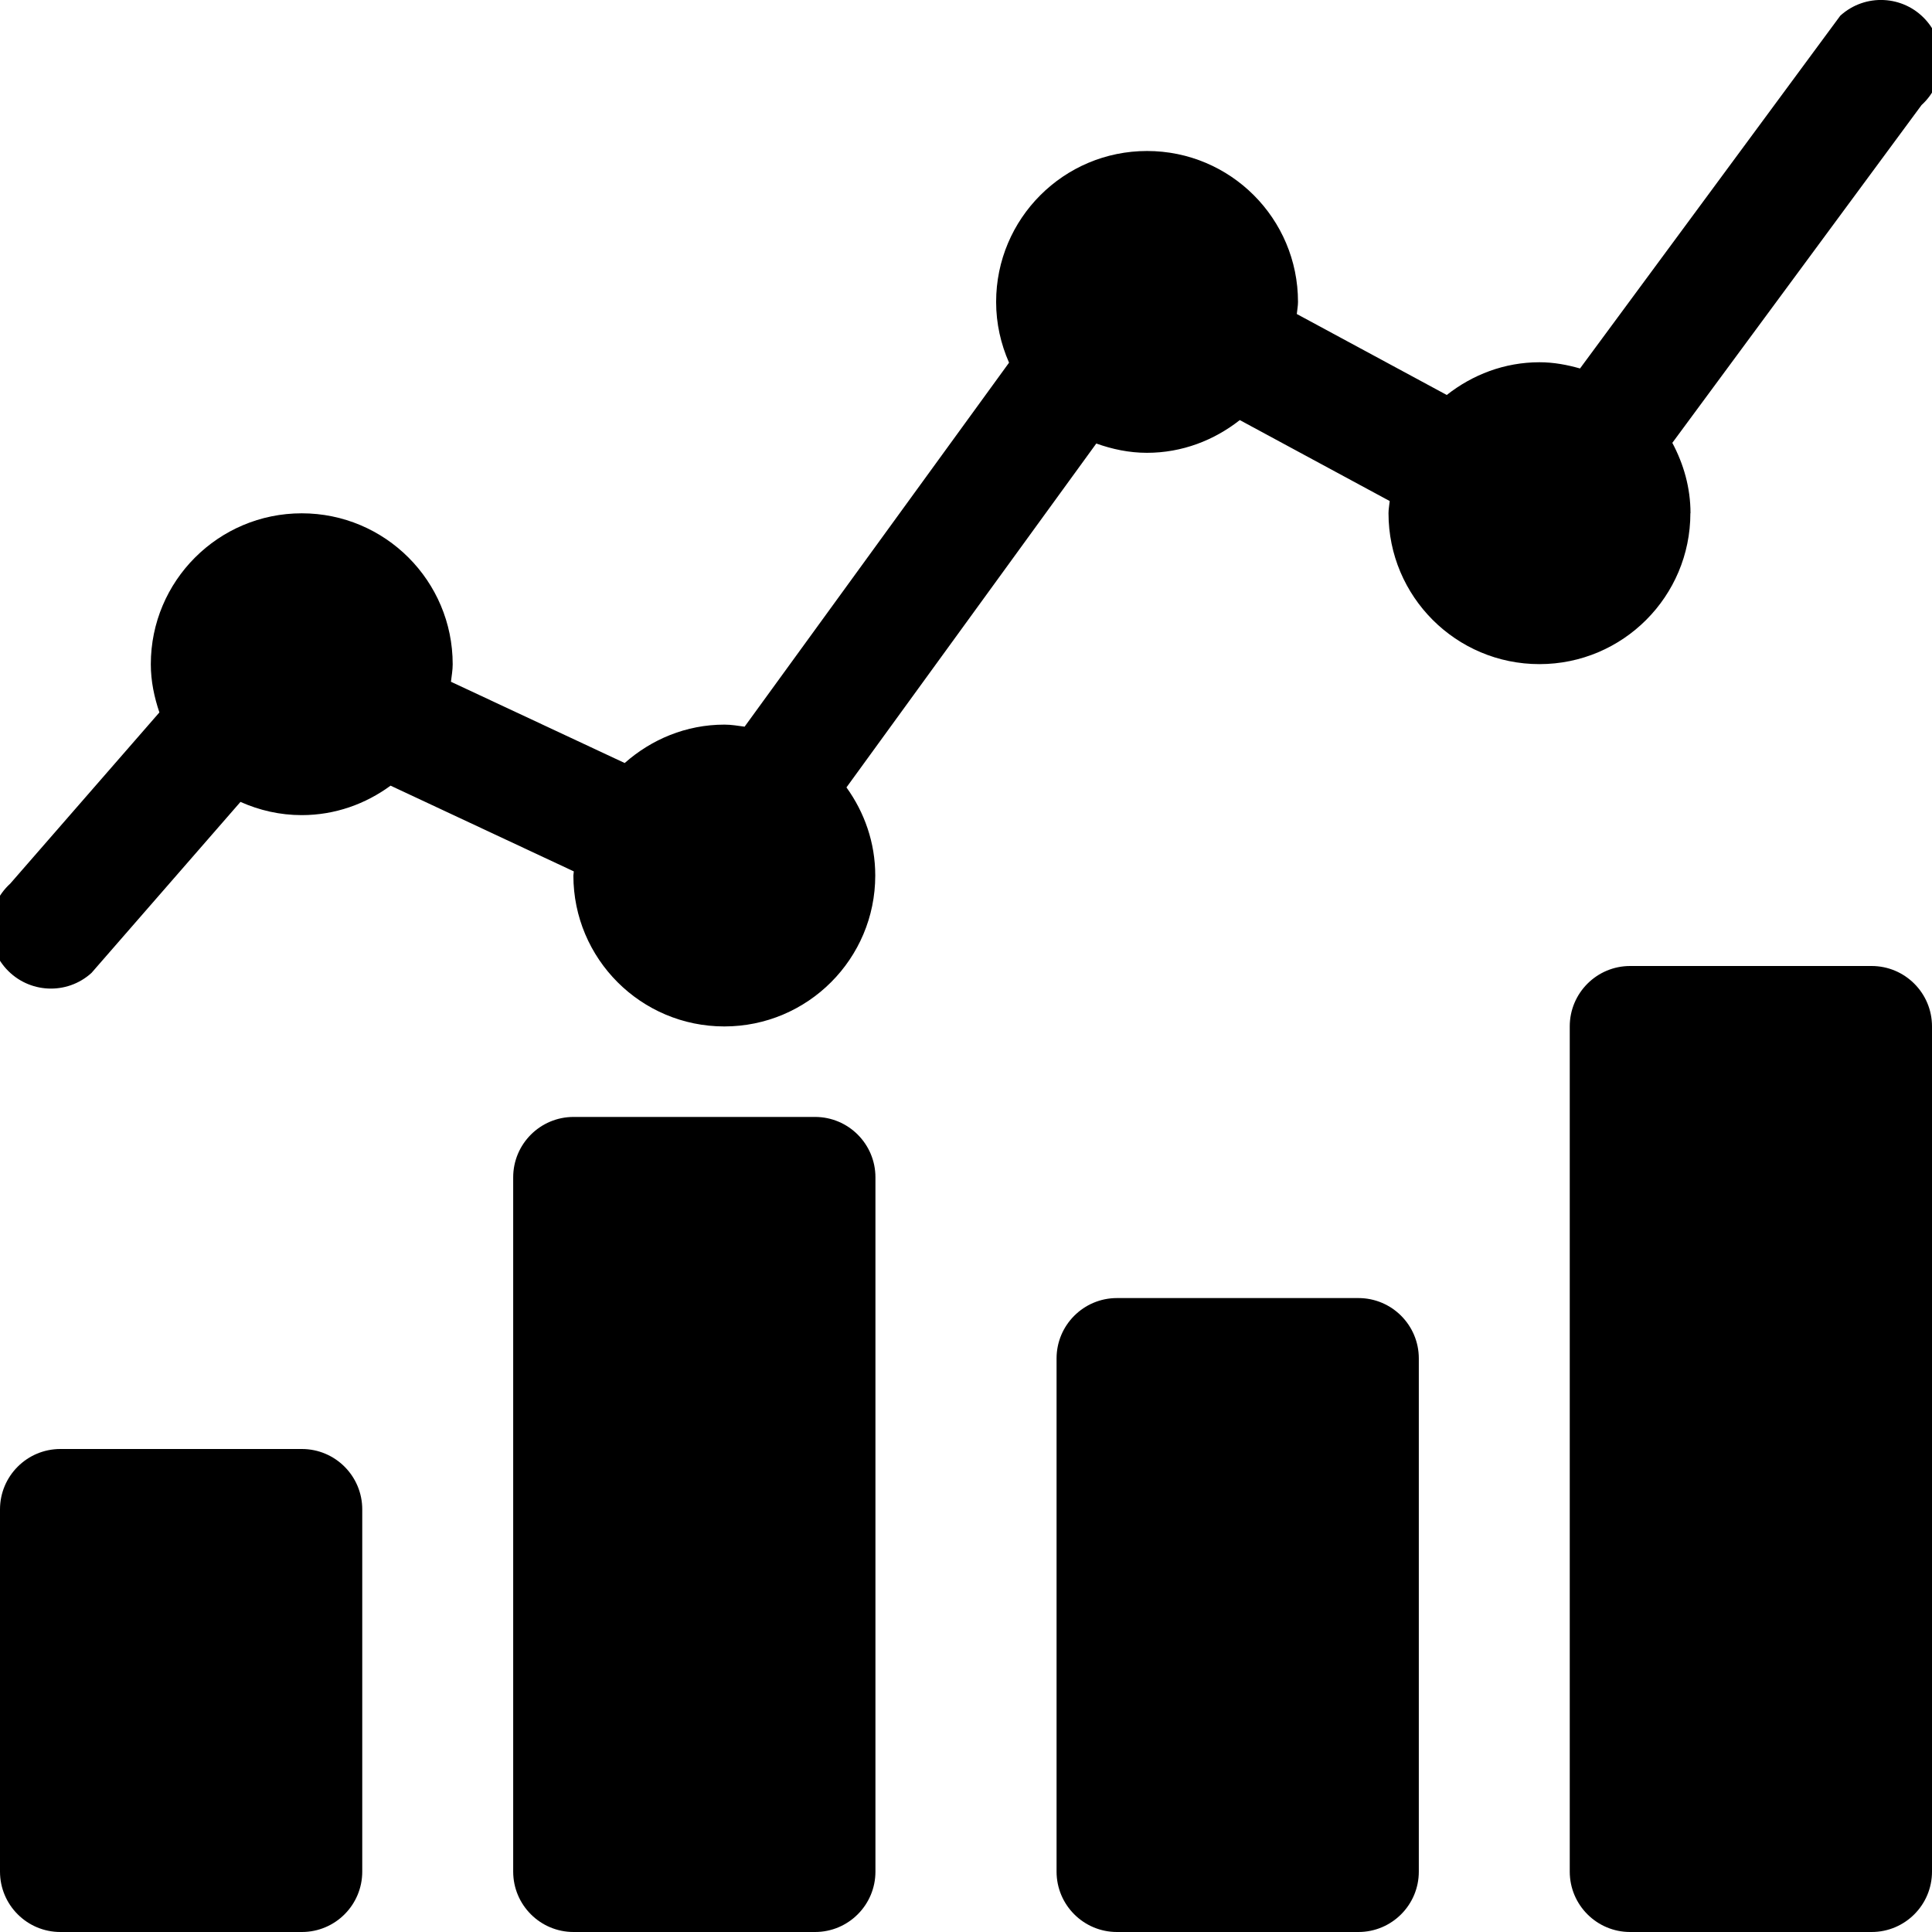<!-- Generated by IcoMoon.io -->
<svg version="1.1" xmlns="http://www.w3.org/2000/svg" width="32" height="32" viewBox="0 0 32 32">
<title>business-objects-experience</title>
<path d="M5 24h-4c-0.552 0-1 0.448-1 1v6c0 0.552 0.448 1 1 1h4c0.552 0 1-0.448 1-1v-6c0-0.552-0.448-1-1-1zM13.5 18.5h-4c-0.552 0-1 0.448-1 1v11.5c0 0.552 0.448 1 1 1h4c0.552 0 1-0.448 1-1v-11.5c0-0.552-0.448-1-1-1zM22.5 21.5h-4c-0.552 0-1 0.448-1 1v8.5c0 0.552 0.448 1 1 1h4c0.552 0 1-0.448 1-1v-8.5c0-0.552-0.448-1-1-1zM31 16h-4c-0.552 0-1 0.448-1 1v14c0 0.552 0.448 1 1 1h4c0.552 0 1-0.448 1-1v-14c0-0.552-0.448-1-1-1zM28 8.5c0-0.424-0.115-0.816-0.301-1.165l4.128-5.595c0.408-0.371 0.438-1.004 0.067-1.413s-1.004-0.439-1.413-0.067l-4.311 5.843c-0.215-0.061-0.436-0.103-0.671-0.103-0.582 0-1.111 0.207-1.536 0.542l-2.484-1.341c0.006-0.067 0.020-0.131 0.020-0.2 0-1.381-1.119-2.5-2.5-2.5s-2.5 1.119-2.5 2.5c0 0.359 0.078 0.697 0.214 1.006l-4.38 6.029c-0.111-0.015-0.22-0.034-0.334-0.034-0.636 0-1.21 0.245-1.652 0.636l-2.878-1.346c0.011-0.096 0.029-0.191 0.029-0.29 0-1.38-1.119-2.5-2.5-2.5s-2.5 1.12-2.5 2.5c0 0.281 0.057 0.546 0.142 0.798l-2.47 2.835c-0.408 0.371-0.439 1.004-0.067 1.412s1.004 0.439 1.413 0.067l2.467-2.832c0.311 0.139 0.652 0.219 1.015 0.219 0.552 0 1.058-0.185 1.471-0.488l3.035 1.42c0 0.023-0.007 0.044-0.007 0.068 0 1.38 1.119 2.5 2.5 2.5s2.5-1.12 2.5-2.5c0-0.546-0.18-1.047-0.477-1.459l4.138-5.696c0.264 0.094 0.543 0.154 0.839 0.154 0.583 0 1.113-0.208 1.538-0.542l2.483 1.341c-0.006 0.067-0.020 0.132-0.020 0.201 0 1.38 1.119 2.5 2.5 2.5s2.5-1.12 2.5-2.5z"></path>
</svg>
